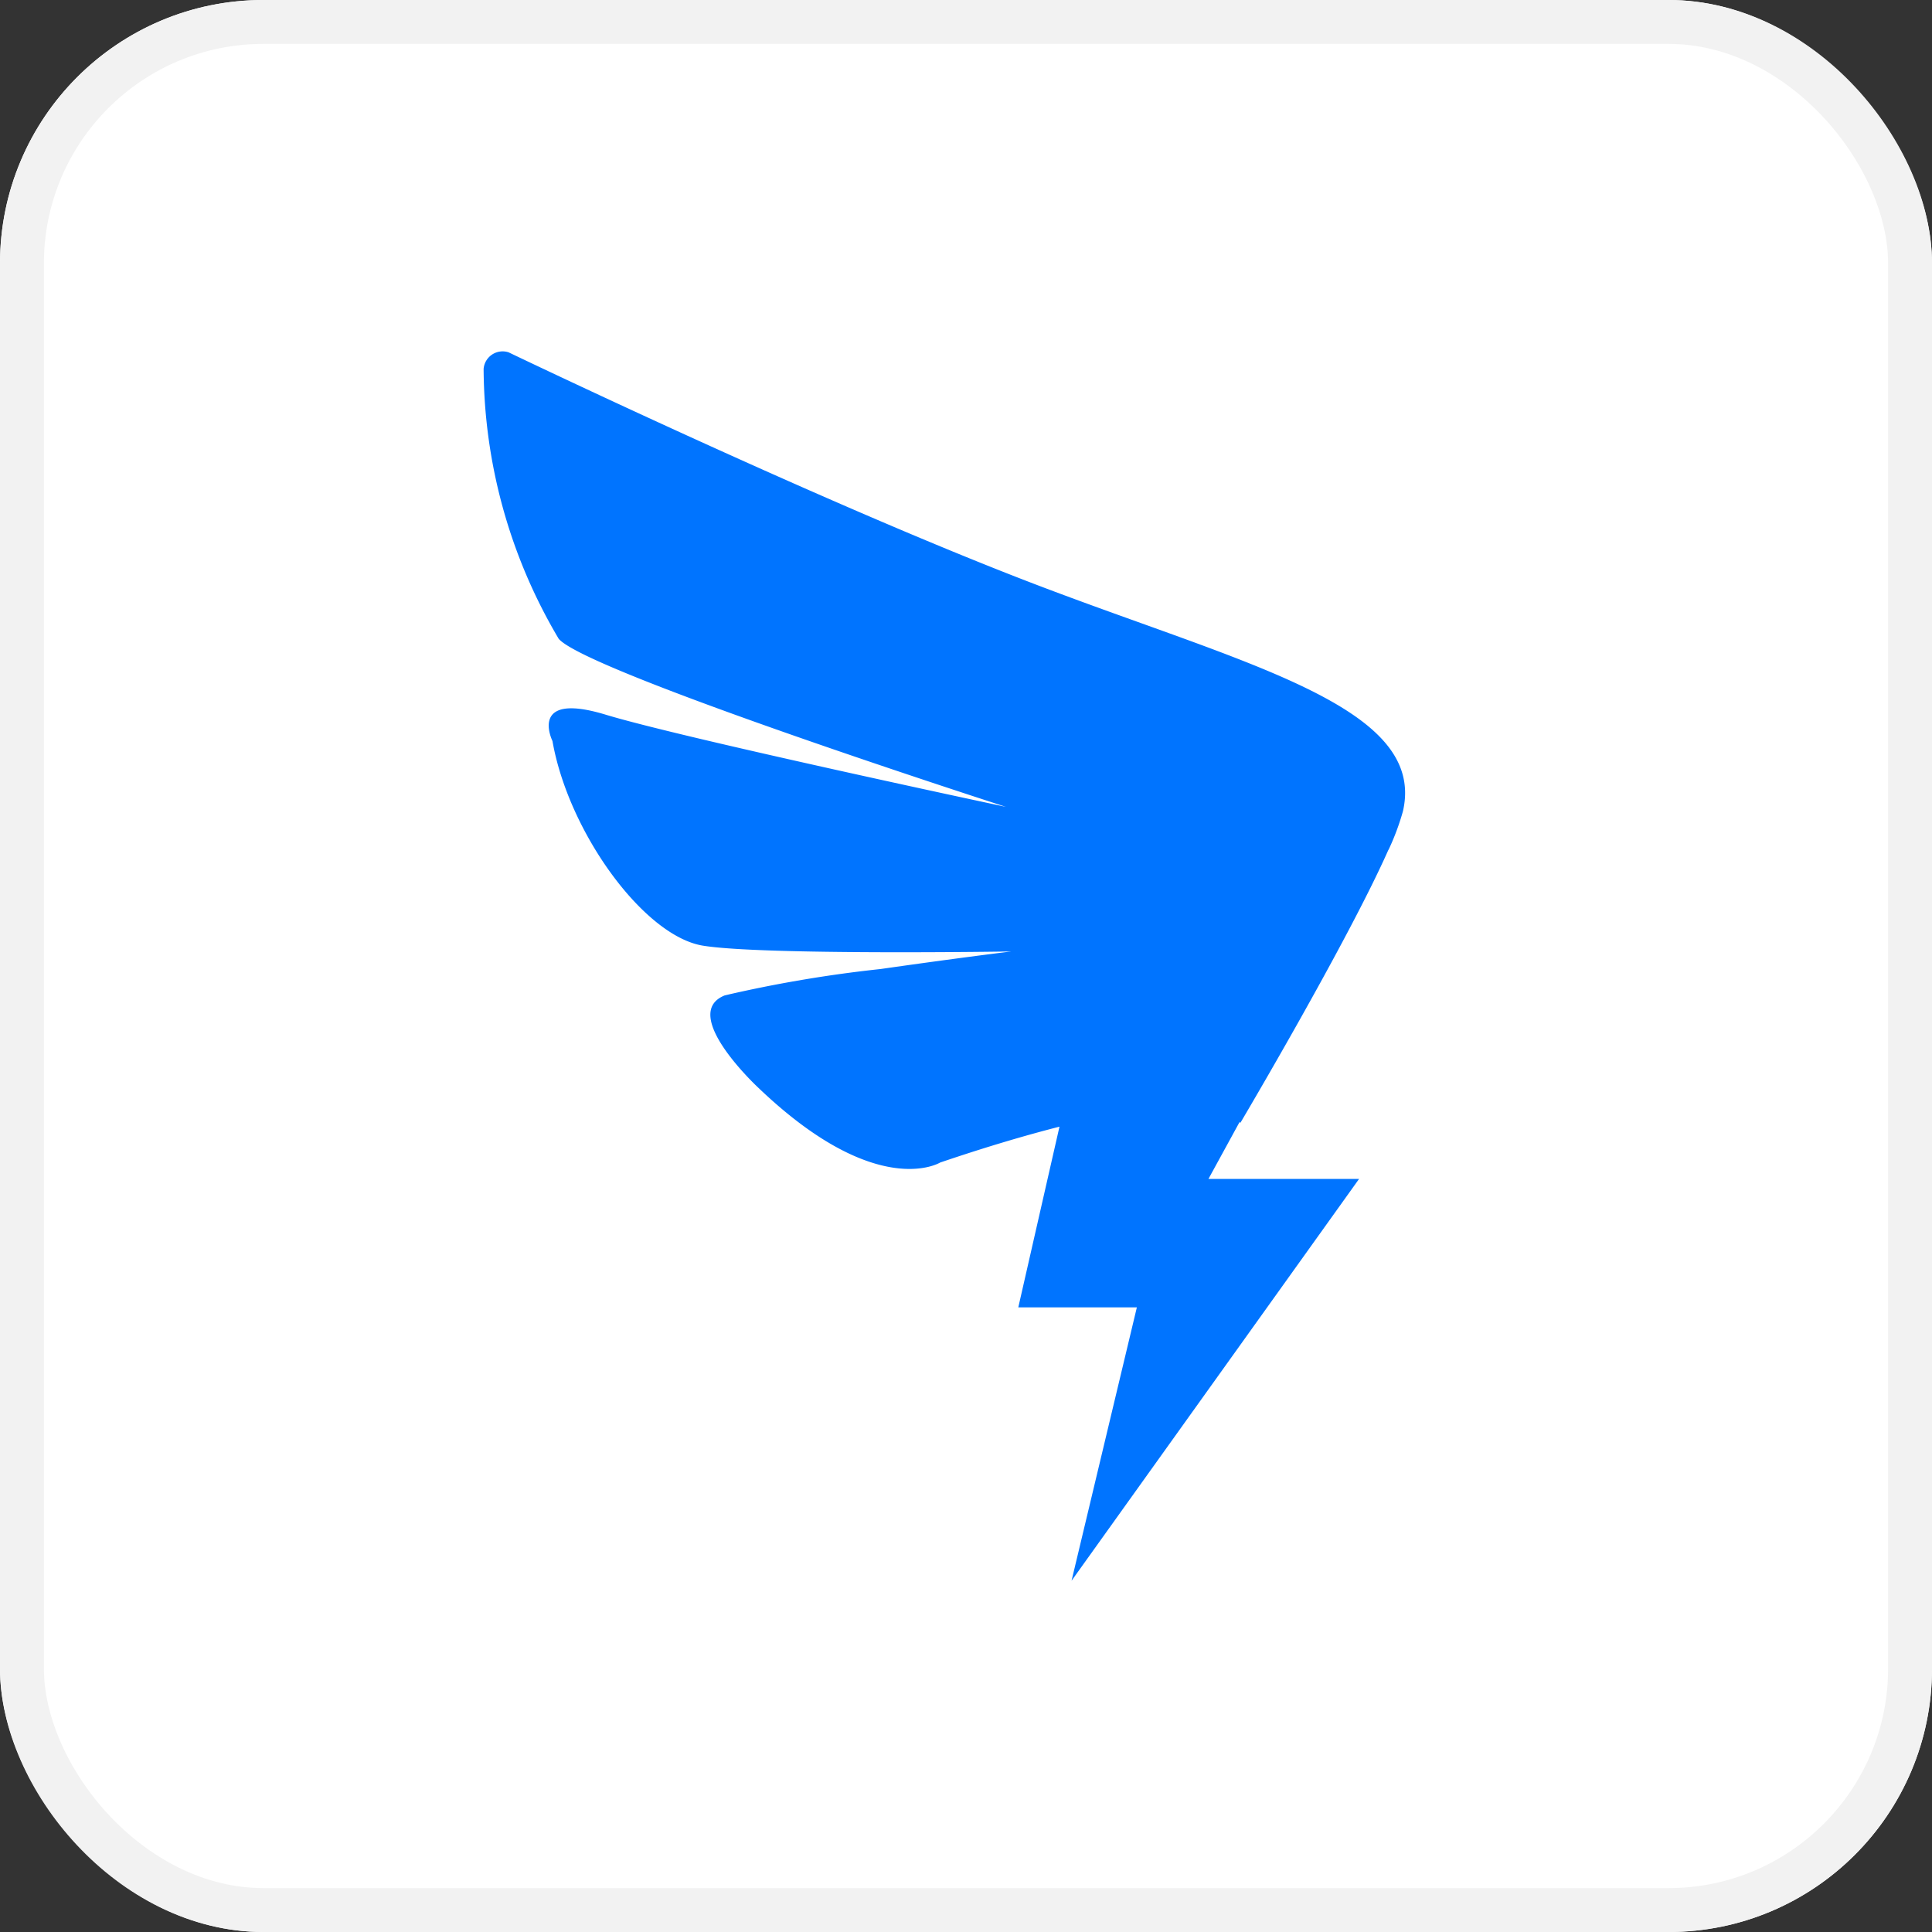 <svg xmlns="http://www.w3.org/2000/svg" width="44" height="44" viewBox="0 0 44 44">
  <rect x="0" y="0" width="44" height="44" fill="#333333" stroke="none"/>
  <g id="icon_Dingtalk" transform="translate(-182 -269)">
    <g id="矩形_8331" data-name="矩形 8331" transform="translate(182 269)" fill="#fff" stroke="#f2f2f2" stroke-width="1">
      <rect width="44" height="44" rx="6" stroke="none"/>
      <rect x="0.5" y="0.5" width="43" height="43" rx="5.5" fill="none"/>
    </g>
    <path id="ic_marketing_dingdin" d="M140.411,10.468a5.554,5.554,0,0,1-.32.865h0l-.019.035c-.933,2.1-3.367,6.207-3.367,6.207l-.014-.026-.711,1.3h3.43L132.862,28l1.487-6.225h-2.7l.938-4.116c-.759.194-1.658.457-2.718.817,0,0-1.435.884-4.137-1.7,0,0-1.823-1.687-.767-2.107a29.572,29.572,0,0,1,3.547-.6c1.842-.263,2.975-.4,2.975-.4s-5.682.09-7.025-.133-3.058-2.583-3.422-4.66c0,0-.564-1.139,1.211-.6s9.117,2.1,9.117,2.1S121.814,7.3,121.182,6.548A12.169,12.169,0,0,1,119.472.4a.435.435,0,0,1,.569-.376S127.1,3.412,131.93,5.267s9.023,2.8,8.481,5.2Z" transform="translate(73.542 277)" fill="#0074ff"/>
  </g>
</svg>
